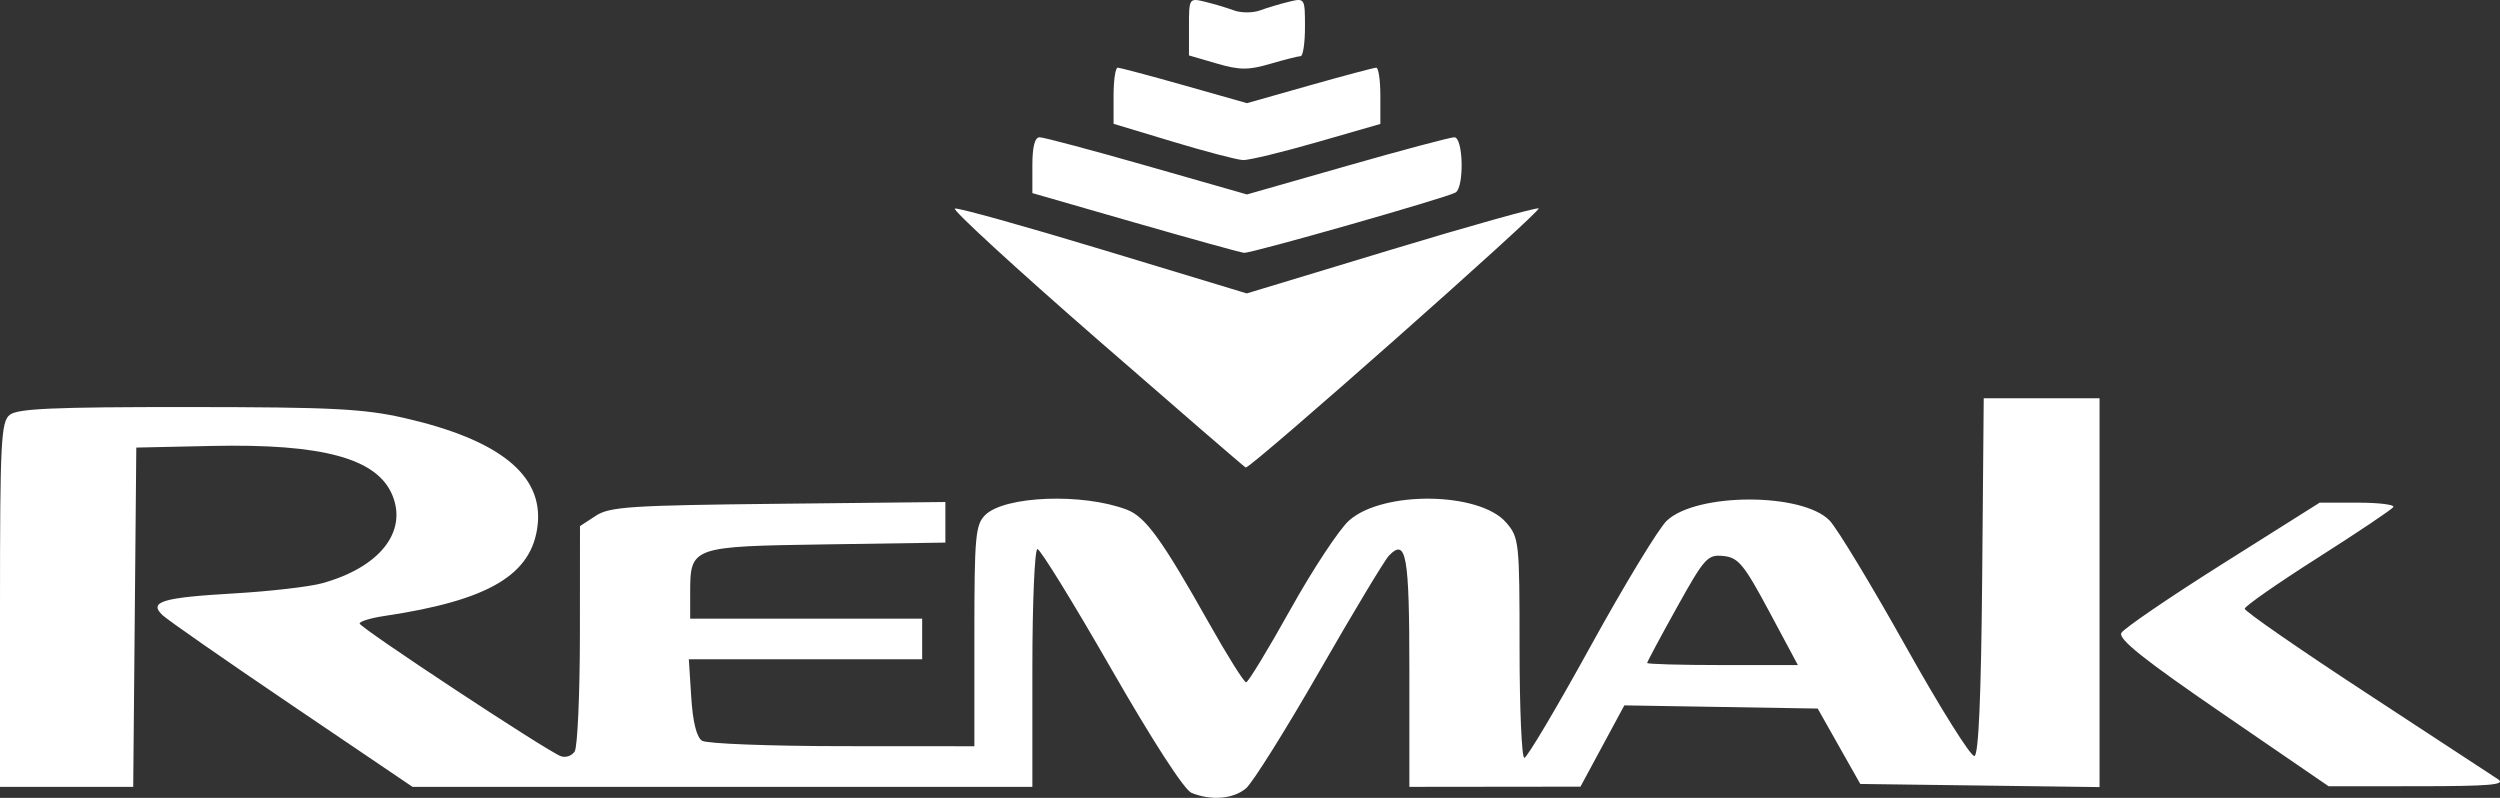 <?xml version="1.0" encoding="UTF-8" standalone="no"?>
<svg
   xmlns:dc="http://purl.org/dc/elements/1.1/"
   xmlns:cc="http://creativecommons.org/ns#"
   xmlns:rdf="http://www.w3.org/1999/02/22-rdf-syntax-ns#"
   xmlns:svg="http://www.w3.org/2000/svg"
   xmlns="http://www.w3.org/2000/svg"
   xmlns:sodipodi="http://sodipodi.sourceforge.net/DTD/sodipodi-0.dtd"
   xmlns:inkscape="http://www.inkscape.org/namespaces/inkscape"
   viewBox="0 0 404.105 128.966"
   height="128.966"
   width="404.105"
   version="1.1"
   id="svg2"
   sodipodi:docname="remak.svg"
   inkscape:version="0.92.1 r15371">
  <rect x="0" y="0" width="404.105" height="128.966" fill="#333333" stroke="none"/>
  <sodipodi:namedview
     pagecolor="#ffffff"
     bordercolor="#666666"
     borderopacity="1"
     objecttolerance="10"
     gridtolerance="10"
     guidetolerance="10"
     inkscape:pageopacity="0"
     inkscape:pageshadow="2"
     inkscape:window-width="1280"
     inkscape:window-height="961"
     id="namedview106"
     showgrid="false"
     inkscape:zoom="0.98736682"
     inkscape:cx="202.05257"
     inkscape:cy="64.482895"
     inkscape:window-x="-8"
     inkscape:window-y="-8"
     inkscape:window-maximized="1"
     inkscape:current-layer="svg2" />
  <defs
     id="defs6" />
  <path
     id="path4138"
     d="m 192.607,128.167 c -1.171,-0.474 -6.265,-8.346 -13.008,-20.097 -6.096,-10.625 -11.452,-19.317 -11.904,-19.317 -0.451,0 -0.821,8.648 -0.821,19.219 l 0,19.219 -50.095,0 -50.095,0 -19.514,-13.207 C 36.438,106.72 27.023,100.166 26.25,99.419 24.01,97.256 26.186,96.597 37.799,95.923 43.564,95.589 49.969,94.852 52.031,94.287 61.332,91.737 65.909,85.992 63.409,80.009 60.934,74.085 52.127,71.694 34.208,72.083 l -12.177,0.264 -0.249,27.422 -0.249,27.422 -10.767,0 L 0,127.191 0,97.774 C 0,71.534 0.168,68.219 1.553,67.071 c 1.239,-1.026 7.075,-1.284 28.828,-1.274 23.23,0.011 28.413,0.273 34.95,1.763 15.343,3.499 22.463,9.196 21.579,17.266 -0.885,8.08 -7.841,12.215 -24.801,14.746 -2.191,0.327 -3.982,0.874 -3.978,1.215 0.006,0.666 30.1,20.517 32.498,21.437 0.79,0.303 1.809,-0.038 2.264,-0.758 0.456,-0.72 0.835,-9.209 0.843,-18.865 l 0.014,-17.557 2.534,-1.662 c 2.25,-1.475 5.567,-1.694 29.531,-1.949 l 26.997,-0.287 0,3.28 0,3.28 -19.296,0.288 c -21.906,0.327 -21.954,0.344 -21.954,7.967 l 0,4.04 18.75,0 18.75,0 0,3.281 0,3.281 -18.859,0 -18.859,0 0.392,6.158 c 0.255,4.006 0.867,6.458 1.75,7.017 0.747,0.472 10.955,0.865 22.686,0.873 l 21.328,0.014 0,-17.812 c 0,-16.086 0.168,-17.981 1.736,-19.548 3.12,-3.12 15.779,-3.604 22.92,-0.876 3.009,1.149 5.658,4.808 13.259,18.315 2.974,5.285 5.68,9.6 6.012,9.588 0.332,-0.012 3.557,-5.318 7.167,-11.791 3.609,-6.473 7.874,-12.937 9.477,-14.365 5.459,-4.861 21.105,-4.652 25.398,0.339 2.085,2.424 2.156,3.087 2.156,20.267 0,9.768 0.348,17.76 0.773,17.76 0.425,0 5.246,-8.124 10.713,-18.053 5.467,-9.929 11.011,-19.061 12.322,-20.292 4.833,-4.54 21.92,-4.553 26.304,-0.02 1.208,1.249 6.746,10.401 12.308,20.338 5.562,9.937 10.562,17.918 11.112,17.735 0.672,-0.224 1.081,-9.762 1.248,-29.083 l 0.248,-28.75 9.361,0 9.361,0 0,31.425 0,31.425 -19.338,-0.253 -19.338,-0.253 -3.442,-6.094 -3.442,-6.094 -15.628,-0.257 -15.628,-0.257 -3.545,6.569 -3.545,6.569 -13.828,0.016 -13.828,0.016 0,-18.695 c 0,-18.828 -0.486,-21.581 -3.3,-18.682 -0.685,0.706 -5.728,9.087 -11.207,18.627 -5.479,9.539 -10.831,18.082 -11.894,18.984 -2.044,1.736 -5.611,2.036 -8.805,0.742 z m 93.362,-29.336 c -4.079,-7.617 -4.977,-8.707 -7.386,-8.958 -2.568,-0.268 -3.046,0.261 -7.538,8.332 -2.637,4.74 -4.795,8.771 -4.795,8.958 0,0.187 5.481,0.34 12.181,0.34 l 12.181,0 -4.643,-8.672 z m 73.318,16.53 c -12.754,-8.744 -16.932,-12.074 -16.381,-13.057 0.406,-0.726 7.783,-5.76 16.393,-11.186 l 15.654,-9.866 6.173,0 c 3.395,0 5.975,0.319 5.734,0.71 -0.241,0.39 -5.739,4.082 -12.218,8.203 -6.479,4.121 -11.791,7.825 -11.804,8.23 -0.013,0.405 8.816,6.523 19.622,13.594 10.806,7.071 20.403,13.359 21.328,13.973 1.338,0.888 -1.289,1.119 -12.85,1.126 l -14.531,0.009 -17.12,-11.737 z M 177.272,54.765 c -13.102,-11.416 -23.417,-20.89 -22.922,-21.055 0.495,-0.165 11.313,2.855 24.041,6.71 l 23.141,7.01 23.157,-7.015 c 12.737,-3.858 23.544,-6.886 24.016,-6.729 0.718,0.239 -46.537,42.05 -47.343,41.888 -0.148,-0.03 -10.988,-9.394 -24.091,-20.809 z m 6.244,-18.76 -16.641,-4.791 0,-4.512 c 0,-2.987 0.396,-4.512 1.173,-4.512 0.645,0 8.45,2.079 17.344,4.621 l 16.171,4.621 16.171,-4.621 c 8.894,-2.541 16.699,-4.621 17.344,-4.621 1.448,0 1.63,8.045 0.202,8.927 -1.301,0.804 -32.989,9.842 -34.184,9.75 -0.516,-0.04 -8.427,-2.228 -17.579,-4.863 z m 6.094,-13.095 -9.609,-2.897 0,-4.536 c 0,-2.495 0.297,-4.536 0.66,-4.536 0.363,0 5.215,1.29 10.781,2.867 l 10.121,2.867 10.121,-2.867 c 5.566,-1.577 10.418,-2.867 10.781,-2.867 0.363,0 0.66,2.046 0.66,4.546 l 0,4.546 -10.253,2.954 c -5.639,1.625 -11.018,2.924 -11.953,2.888 -0.935,-0.037 -6.024,-1.37 -11.309,-2.964 z m 7.031,-12.652 -4.453,-1.301 0,-4.651 c 0,-4.6 0.028,-4.644 2.578,-4.027 1.418,0.343 3.527,0.974 4.688,1.401 1.16,0.427 3.059,0.427 4.219,0 1.16,-0.427 3.27,-1.058 4.688,-1.401 2.553,-0.618 2.578,-0.578 2.578,4.081 0,2.588 -0.316,4.71 -0.703,4.715 -0.387,0.006 -2.602,0.567 -4.922,1.247 -3.53,1.035 -4.945,1.024 -8.672,-0.065 z"
     style="fill:#ffffff;fill-opacity:1" />
</svg>
